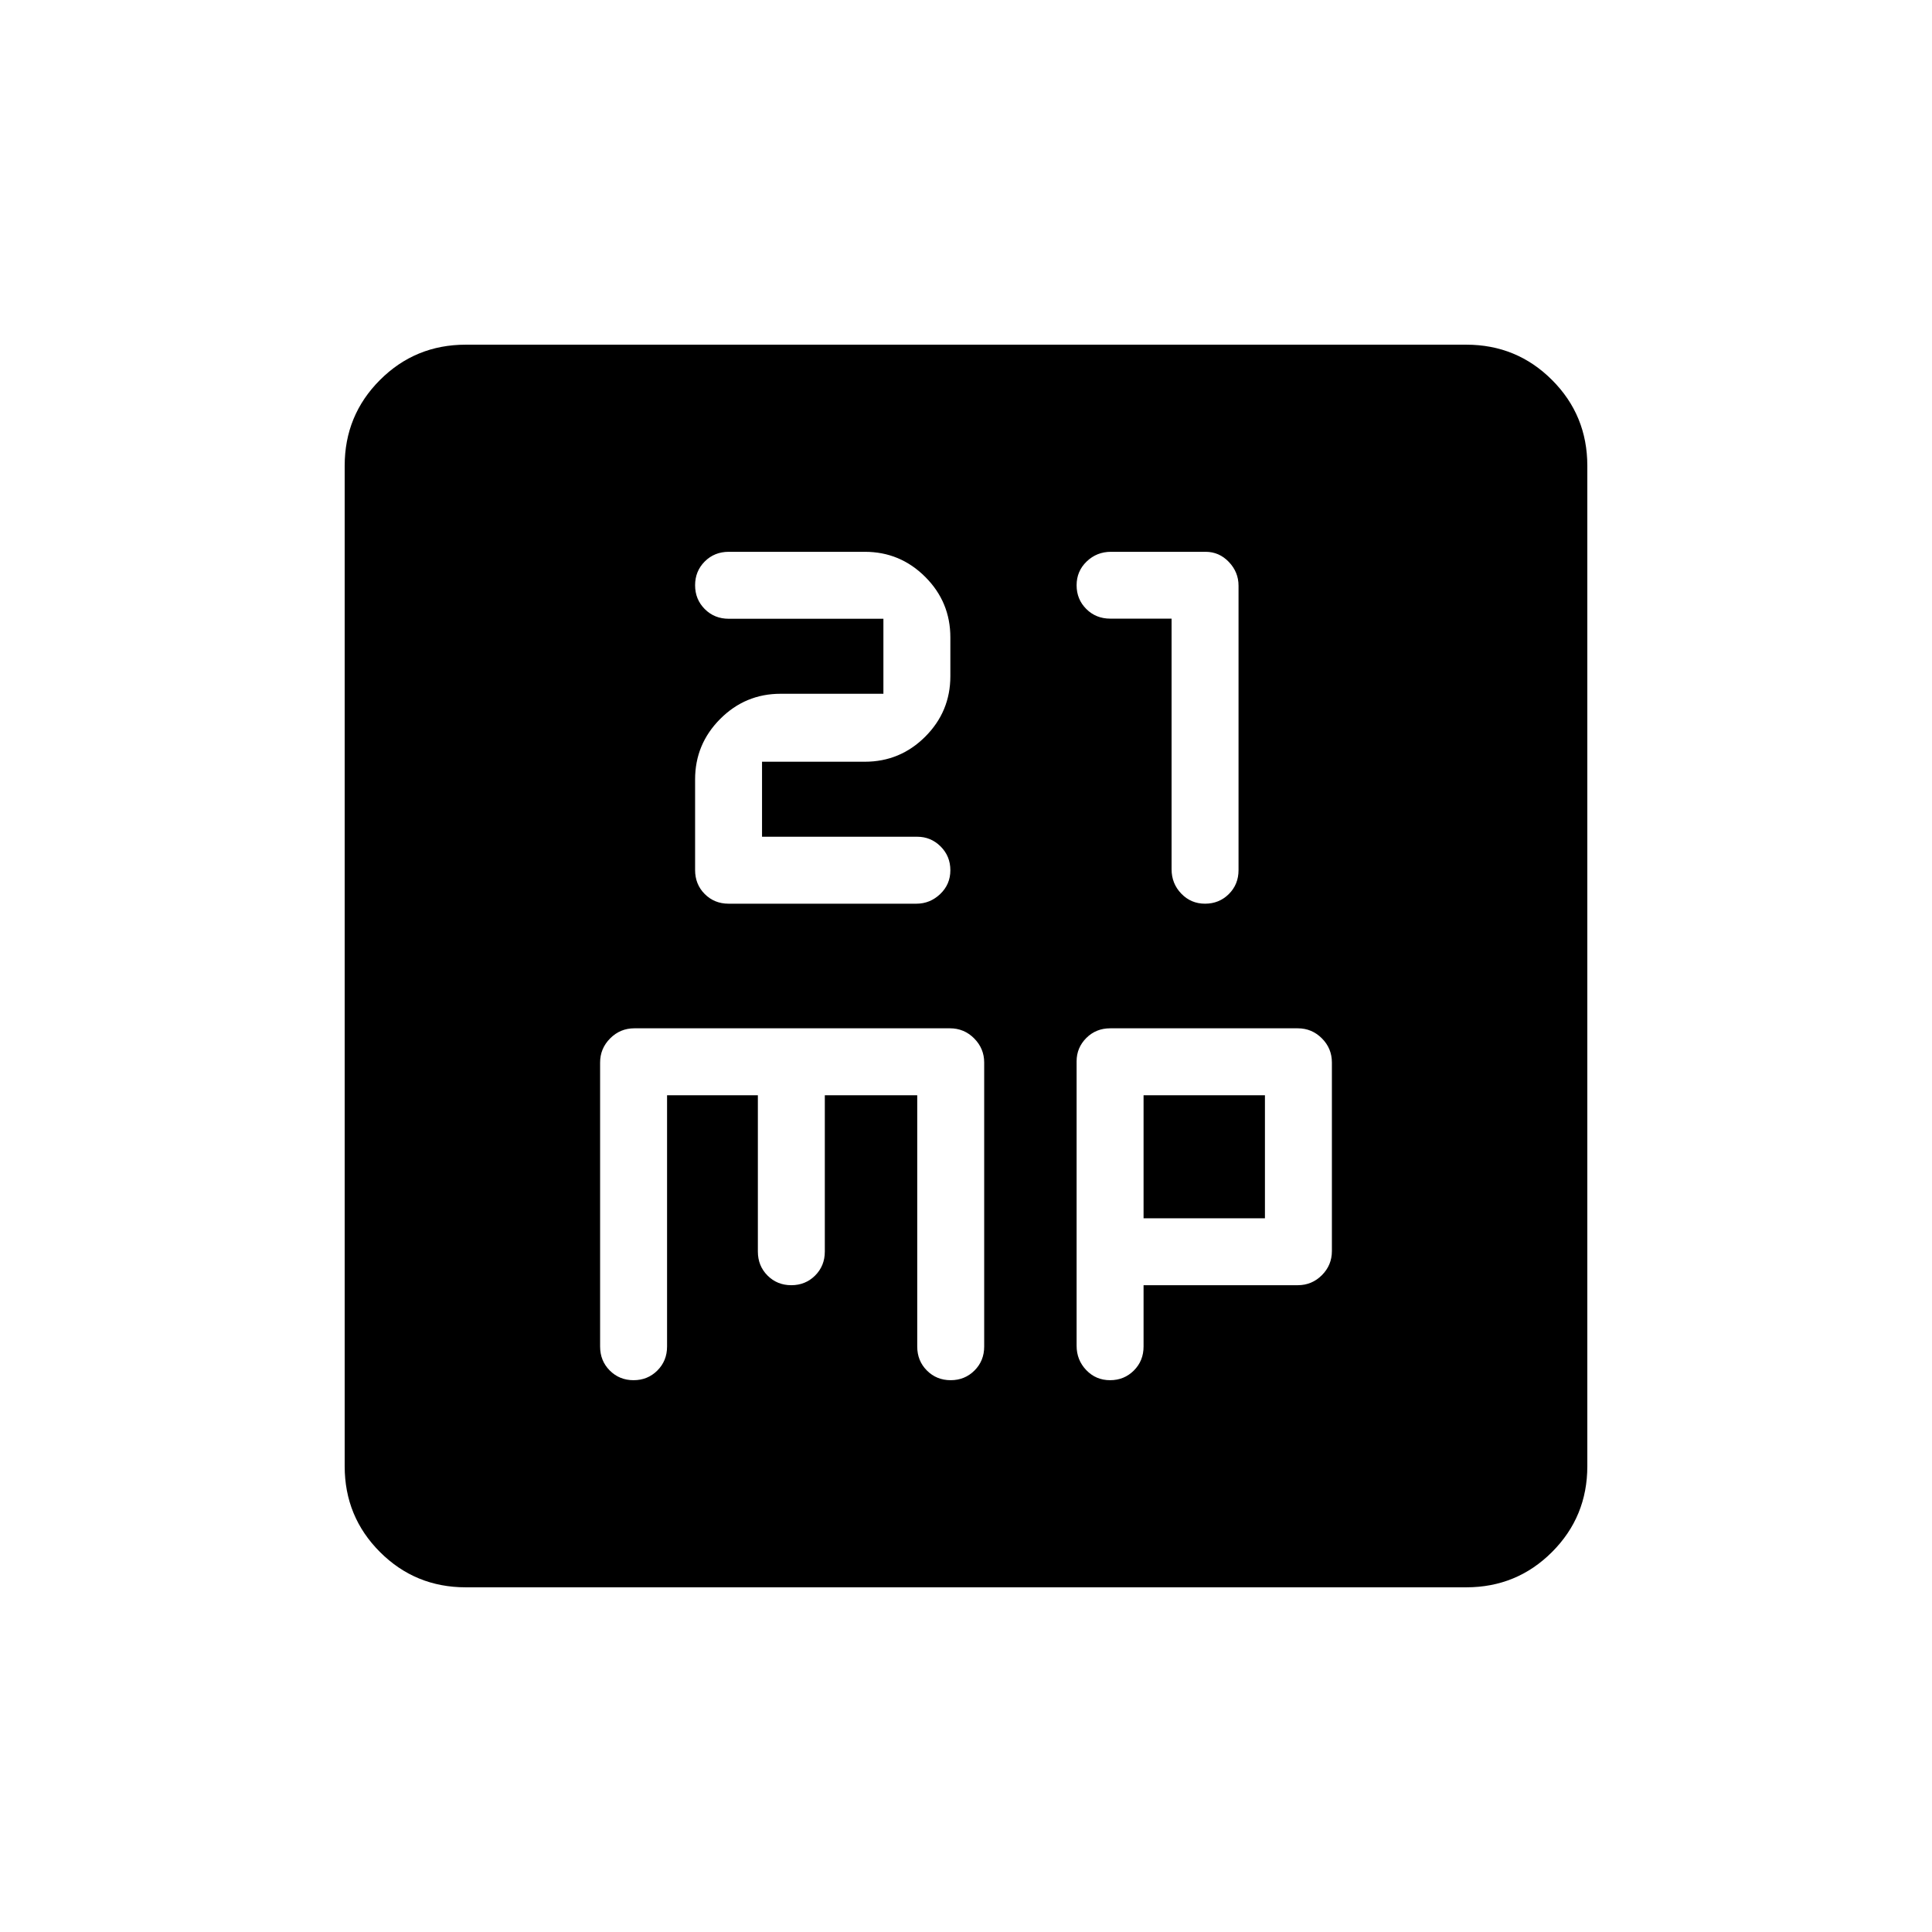 <svg xmlns="http://www.w3.org/2000/svg" height="20" viewBox="0 -960 960 960" width="20"><path d="M378.65-544.23v-37.27h51.09q17.54 0 30.02-12.47 12.47-12.48 12.47-30.05v-19.26q0-17.58-12.47-30.05-12.48-12.48-30.02-12.48h-67.62q-7.12 0-11.93 4.8-4.8 4.81-4.8 11.82 0 7.01 4.8 11.83 4.81 4.82 11.93 4.82h76.84v37.27h-51.09q-17.54 0-30.01 12.51-12.47 12.52-12.47 30.02v45.05q0 7.12 4.78 11.92 4.79 4.81 11.87 4.81h93.32q6.77 0 11.82-4.8 5.05-4.8 5.05-11.82 0-7.01-4.85-11.83-4.84-4.82-11.64-4.82h-77.09Zm203.5-108.37v124.53q0 7.1 4.81 12.1 4.8 5.01 11.81 5.01 7.01 0 11.83-4.79t4.82-11.89v-141.33q0-6.76-4.81-11.8-4.81-5.04-11.54-5.04h-47.03q-7.07 0-12.07 4.8-5.01 4.81-5.01 11.82 0 6.99 4.81 11.79 4.8 4.8 11.92 4.8h30.46Zm-350.7 481.33q-25.11 0-42.64-17.54-17.54-17.53-17.54-42.64v-497.1q0-25.11 17.54-42.64 17.53-17.54 42.64-17.54h497.1q25.11 0 42.64 17.54 17.54 17.53 17.54 42.64v497.1q0 25.11-17.54 42.64-17.53 17.54-42.64 17.54h-497.1Zm100.01-244.5h45.12v77.65q0 7.12 4.8 11.93 4.8 4.8 11.81 4.8 7.02 0 11.84-4.8 4.82-4.81 4.82-11.93v-77.65h45.92v124.85q0 7.11 4.8 11.92t11.82 4.81q7.01 0 11.83-4.81t4.82-11.92v-141.13q0-6.95-4.98-11.97-4.98-5.02-12.06-5.02H315.23q-7.08 0-12.06 5.02t-4.98 11.97v141.13q0 7.11 4.8 11.92 4.81 4.81 11.82 4.81 7.01 0 11.83-4.81t4.82-11.92v-124.85Zm236.77 94.38h76.63q6.99 0 11.97-4.97 4.98-4.98 4.98-11.99v-93.72q0-7.01-4.98-11.99t-11.97-4.98h-93.17q-7.12 0-11.92 4.82-4.81 4.83-4.81 11.58v141.34q0 7.09 4.8 12.1t11.82 5.01q7.01 0 11.83-4.81t4.82-11.92v-30.47Zm0-33.26v-61.12h60.31v61.12h-60.31Z"/></svg>